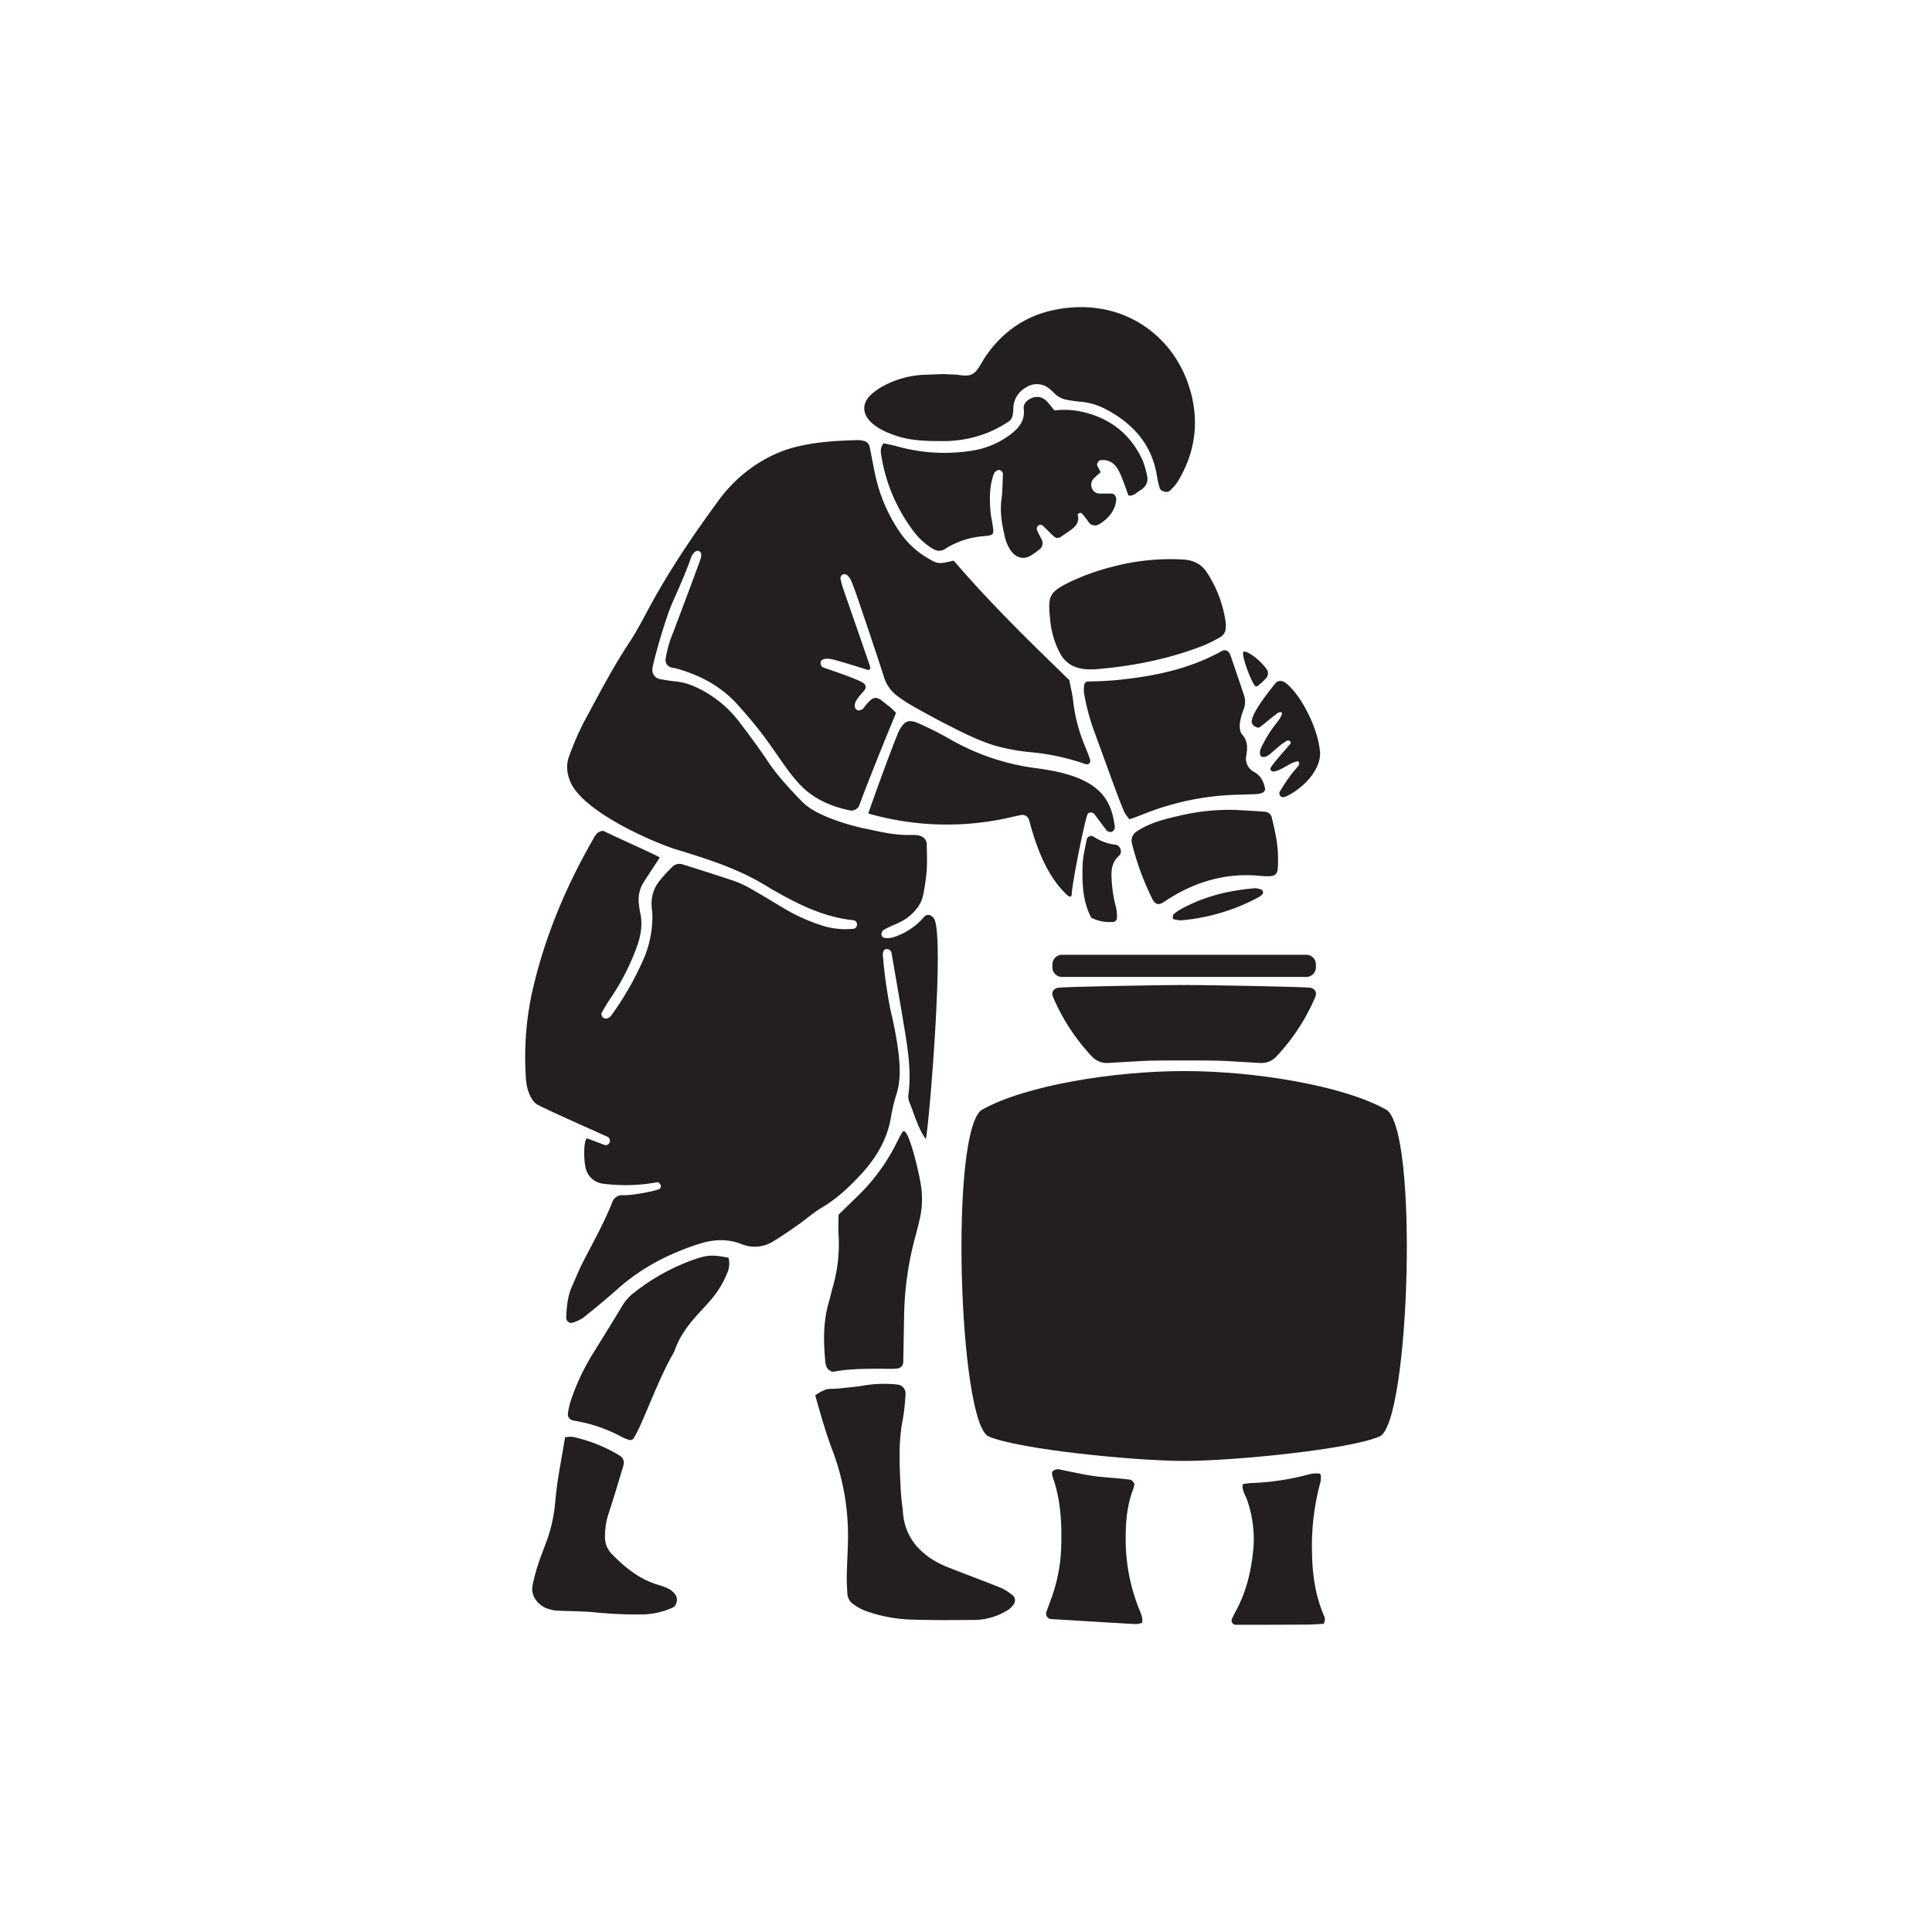 <svg id="Livello_1" data-name="Livello 1" xmlns="http://www.w3.org/2000/svg" viewBox="0 0 841.89 841.89">
  <defs>
    <style>
      .cls-1 {
        fill: #231f20;
      }
    </style>
  </defs>
  <title>Glos</title>
  <g>
    <path class="cls-1" d="M390.46,310.72c-.6,1.17-13.57,33.11-16,40.24a3.77,3.77,0,0,1-4.22,2.17c-8.22-1.75-15.71-5-21.61-11.18a69.85,69.85,0,0,1-5.87-7.18c-3.65-5-7-10.19-10.78-15.1-3.34-4.36-6.91-8.55-10.58-12.63-7.11-7.89-16.09-12.72-26.21-15.61-1-.28-2-.4-3-.66a3.43,3.43,0,0,1-2.2-3.11,49.05,49.05,0,0,1,3.27-11.88q5.87-15.4,11.55-30.87c.44-1.21,1.58-4.09-.25-4.77s-3.12,2-3.45,2.91c-2.36,6.83-5.38,13.36-8.28,20s-8.34,25.69-8.54,28.41a4.06,4.06,0,0,0,3.38,4.48c2.25.42,4.52.77,6.8,1a27.64,27.64,0,0,1,9,2.59,49.84,49.84,0,0,1,18.45,14.75c4.38,5.74,8.7,11.54,12.7,17.53,4.24,6.34,9.42,11.82,14.65,17.27,2.89,3,6.54,4.9,10.35,6.6a95.51,95.51,0,0,0,18.68,5.66c6.35,1.39,12.77,2.79,19.37,2.48a15.71,15.71,0,0,1,2.05.15c2.29.22,4.05,1.73,4.11,3.84.09,3.77.23,7.56,0,11.32a92.56,92.56,0,0,1-1.62,11.21,13.62,13.62,0,0,1-2.05,4.65,20.77,20.77,0,0,1-8.61,7.15c-2.16,1-4.44,1.86-6.48,3.1a2.17,2.17,0,0,0-.74,2.71c.26.63,1.1.77,1.72.82a8.83,8.83,0,0,0,3-.28,29.22,29.22,0,0,0,13.61-8.92c1.29-1.42,3.08-1.06,4.29.65,5,7.07-2.53,94.8-3.55,96.16-3.62-5.26-5-11-7.22-16.33a6.31,6.31,0,0,1-.33-3.05c1.39-10.39-.36-20.56-2.05-30.74-1.51-9.15-3.67-21.53-5.25-30.67a2.13,2.13,0,0,0-2.45-2c-1.23.13-1.44,1.87-1.39,2.57a206.38,206.38,0,0,0,3.44,24.47,163,163,0,0,1,3.26,17.21c.83,6.47,1.19,13-.9,19.41a72.52,72.52,0,0,0-2.34,10c-1.75,9.85-6.81,17.94-13.5,25.05-4.93,5.25-10.2,10.17-16.5,13.9-3.53,2.08-6.64,4.87-10,7.24-3.65,2.55-7.29,5.15-11.11,7.44a15.2,15.2,0,0,1-13.88,1.26c-6.06-2.38-12.19-2.1-18.16-.22-13.23,4.16-25.37,10.4-35.83,19.7-4.87,4.34-9.92,8.49-15,12.57a16.58,16.58,0,0,1-4.45,2.11,2.18,2.18,0,0,1-3-2.11c.19-4.83.6-9.59,2.69-14.07,1.45-3.1,2.66-6.33,4.21-9.39,4.51-8.88,9.48-17.52,13.15-26.82a4.61,4.61,0,0,1,4.83-3.1c3.77.2,14.4-1.89,15.84-2.74a1.85,1.85,0,0,0,.42-1.72c-.19-.52-1-1.28-1.38-1.2a75.11,75.11,0,0,1-21.53.9,20.83,20.83,0,0,1-3.06-.4,8.81,8.81,0,0,1-6.16-5c-1.73-3.81-1.42-14.59.1-14.59,2.67,1,5.26,2,8,3,.47.11,1.23-.46,1.66-.92a2.08,2.08,0,0,0-.55-2.67c-1.54-.73-29.62-13.14-31.24-14.4-2.16-1.66-3.29-4.65-3.94-7a24.82,24.82,0,0,1-.66-5.1,133.38,133.38,0,0,1,2.59-35.88c5.31-24,14.67-46.43,26.92-67.69a7.84,7.84,0,0,1,1.8-2.48c.72-.53,2.06-1.06,2.72-.75,7.4,3.6,23.84,10.86,24.36,11.51-2,3.12-5,7.57-7,10.74a14.18,14.18,0,0,0-2.05,9.88,28.53,28.53,0,0,0,.44,3.06c1.43,6,.1,11.56-2.09,17.09a102.7,102.7,0,0,1-11,20.93,58.5,58.5,0,0,0-3.68,6.13c-.22.41.15,1.28.49,1.78a2.17,2.17,0,0,0,2.76.13c.23-.24.59-.37.78-.63a130.67,130.67,0,0,0,14.73-25.92,46.75,46.75,0,0,0,3.39-18.1c0-1.36-.28-2.74-.34-4.1a15.78,15.78,0,0,1,3.27-10.62,69.08,69.08,0,0,1,5.53-6.08,4.45,4.45,0,0,1,4.69-1.33c7.52,2.4,15.05,4.73,22.51,7.27a44.05,44.05,0,0,1,7.43,3.48c4.79,2.71,9.47,5.58,14.19,8.4a79.24,79.24,0,0,0,17.84,7.88,33.55,33.55,0,0,0,12.23,1.07,1.81,1.81,0,0,0,1.81-2,1.77,1.77,0,0,0-1.44-1.72c-12.62-1.28-23.68-6.69-34.47-12.84-.9-.5-1.79-1-2.66-1.56-12.63-7.85-25.16-11.85-39.57-16.27C285.67,367.51,252,353.2,248,339.19a14,14,0,0,1,.17-10.11,126.42,126.42,0,0,1,6.13-14.17c6.39-11.77,12.49-23.71,19.91-34.9,3.41-5.14,6.21-10.69,9.17-16.12,8.9-16.33,19.31-31.66,30.34-46.61a62.82,62.82,0,0,1,21.92-18.39,54,54,0,0,1,13.54-4.68c7.79-1.74,15.64-2.14,23.54-2.41a11.92,11.92,0,0,1,4.05.41,3.39,3.39,0,0,1,2.05,2c1,4.34,1.67,8.77,2.67,13.12a69.75,69.75,0,0,0,10.55,24.44A37.24,37.24,0,0,0,403.93,243c4.83,2.84,4.8,2.88,11.68,1.3,15.58,18.23,32.75,35,50.37,52.07.54,2.95,1.39,6.3,1.73,9.7a70.87,70.87,0,0,0,5,18.85c.75,1.92,1.55,3.82,2.22,5.77a2.35,2.35,0,0,1-.08,1.85,2,2,0,0,1-1.74.46,101,101,0,0,0-23-5.13,86.8,86.8,0,0,1-16.2-2.86c-7.3-2.16-14-5.57-20.75-9-5.21-2.62-10.32-5.46-15.4-8.32a61.09,61.09,0,0,1-6.87-4.51,16.06,16.06,0,0,1-5.74-8.31c-3.66-11.44-7.57-22.81-11.41-34.2-.88-2.6-1.82-5.18-2.88-7.71a7,7,0,0,0-1.82-2.43,2,2,0,0,0-1.82-.18,2,2,0,0,0-1,1.53,31.56,31.56,0,0,0,1.31,4.94c3.8,11,7.66,22,11.44,33.07.16.47.82,2.65-1.5,1.83-1.3-.45-11.11-3.53-14.77-4.4-1.26-.3-3.92-.62-4.88.67a2.1,2.1,0,0,0,.88,2.86c1.91.71,13.6,4.5,17.18,6.57,1.42.83,1.76,2.16.79,3.37s-2.31,2.54-3.24,4c-.52.8-1.74,3-.31,4.34,1.27,1.15,3-.26,3.16-.52,5.24-7.14,6.15-4.52,11.31-.71a29.59,29.59,0,0,1,2.91,2.81"/>
    <path class="cls-1" d="M411,163c2.22.1,3.25.2,4.28.19,3,0,6.46,1.34,9-.55,2.07-1.54,3.23-4.33,4.74-6.61,7.14-10.84,17.15-18.09,29.61-20.81,28.63-6.25,51.05,9.45,58.89,31.36,5.38,15,4,29.72-4.44,43.5a21.84,21.84,0,0,1-3.39,3.82c-1.05,1-3.92.21-4.33-1.22a40.77,40.77,0,0,1-1.18-5c-2-13.29-9.73-22.38-21.13-28.72a29.5,29.5,0,0,0-11.64-3.85,60.89,60.89,0,0,1-7.13-1,10.23,10.23,0,0,1-3.63-1.7c-1.37-1-2.43-2.43-3.82-3.38a8.52,8.52,0,0,0-9.69-.23,10.71,10.71,0,0,0-5.52,8.23,34.19,34.19,0,0,1-.36,4.07,4.44,4.44,0,0,1-1.59,2.5,54.67,54.67,0,0,1-8.06,4.45,52,52,0,0,1-20,4.16c-7.23,0-14.43,0-21.37-2.41-3.9-1.37-7.69-2.94-10.74-5.87-4.17-4-3.46-8.67-.14-11.76a26.94,26.94,0,0,1,6.75-4.59,41.25,41.25,0,0,1,15.79-4.23L411,163"/>
    <path class="cls-1" d="M385.08,193.17c1.81.4,3.78.74,5.7,1.29a76.21,76.21,0,0,0,31.58,2.1,37.51,37.51,0,0,0,17.9-7.19c3.69-2.79,6.44-6,5.84-11.23-.25-2.16,1.36-3.79,3.43-4.65a5.66,5.66,0,0,1,6.58,1.36c1.19,1.19,2.18,2.58,3.38,4a35.91,35.91,0,0,1,13.27.88c11.72,3,20.14,9.91,25.17,20.89a42.46,42.46,0,0,1,1.75,5.88c.85,3,.06,5.4-2.66,7.06-1.68,1-3.07,2.76-5.28,2.35-1.37-3.56-2.45-7.19-4.12-10.53s-4.3-5.38-8.28-4.8c-.47.07-.89.86-1.21,1.39a1.23,1.23,0,0,0,.06,1c.43.92.93,1.8,1.46,2.81a35.58,35.58,0,0,0-2.9,2.61,3.9,3.9,0,0,0-.78,4.69,3.56,3.56,0,0,0,3.29,2c1.72,0,3.43,0,5.14,0,1.3,0,2.18,1.54,2,3-.69,4.82-3.52,8-7.55,10.44a3.38,3.38,0,0,1-4.48-1,29.4,29.4,0,0,0-3.08-3.91c-.14-.16-.66-.11-.94,0s-.78.49-.74.63c.91,3.25-.85,5.2-3.24,6.87q-2.1,1.47-4.22,2.91a2.29,2.29,0,0,1-2.85-.22c-1.78-1.56-3.36-3.35-5.14-4.93a1.74,1.74,0,0,0-1.68.1,2.14,2.14,0,0,0-.67,1.8c.6,1.58,1.49,3.05,2.23,4.58a3.52,3.52,0,0,1-.7,3.74,34.15,34.15,0,0,1-4.15,3c-3.8,2.21-7.27.57-9.41-3.24a18.24,18.24,0,0,1-1.88-4.78c-1.21-5.35-2.26-10.7-1.51-16.29.5-3.72.47-7.52.64-11.28,0-.94-1.31-2-2.09-1.67a3.89,3.89,0,0,0-1.58,1.1,6.52,6.52,0,0,0-.72,1.91c-1.55,5-1.41,10.17-1,15.32.14,1.7.57,3.37.83,5.07.76,5,.74,5-4.29,5.46a36,36,0,0,0-16.38,5.53c-2,1.29-3.92.85-5.75-.32a30.75,30.75,0,0,1-7.58-6.9A73.8,73.8,0,0,1,384,198.28c-.27-1.67-.41-3.42,1.07-5.11"/>
    <path class="cls-1" d="M355.27,608a23.71,23.71,0,0,1,4.55-2.49c1.6-.46,3.4-.24,5.1-.42,3.75-.39,7.52-.67,11.22-1.29a52.13,52.13,0,0,1,15.37-.4,3.92,3.92,0,0,1,3.09,3.6,91.24,91.24,0,0,1-1.14,11.24c-2.15,10.57-1.43,21.19-.9,31.81.16,3.08.67,6.14.93,9.22.78,9.33,5.74,16,13.47,20.71a46.94,46.94,0,0,0,7.42,3.48c7.33,2.9,14.74,5.6,22,8.55a23.78,23.78,0,0,1,5.08,3.33,2.91,2.91,0,0,1,.27,3.74,9.34,9.34,0,0,1-2.08,2.21,28,28,0,0,1-14.52,4.61c-9.61.06-19.23.18-28.83-.18a64.5,64.5,0,0,1-19.1-3.75,22,22,0,0,1-5.36-2.93,5.86,5.86,0,0,1-2.56-4.3c-.19-2.73-.34-5.47-.29-8.21.1-5.15.43-10.29.52-15.44a104.85,104.85,0,0,0-6.84-39.31c-2.93-7.7-5.11-15.58-7.43-23.78"/>
    <path class="cls-1" d="M492.23,357.07a18.6,18.6,0,0,1-2.33-3.27c-1.48-3.46-2.81-7-4.11-10.52-3.08-8.35-6.1-16.72-9.15-25.08a93.63,93.63,0,0,1-4.21-15.86,12.87,12.87,0,0,1,.06-4.06,2,2,0,0,1,1.34-1.32,147.24,147.24,0,0,0,16.39-1c14.75-1.7,29-4.93,42.1-12.21,1.68-.93,3.17-.2,3.89,1.87,2,5.82,4,11.65,5.93,17.5a9,9,0,0,1-.21,6,24.68,24.68,0,0,0-1.62,5.89c-.15,1.62-.11,3.83.84,4.89,2.61,2.91,2.51,5.94,1.92,9.44a6.45,6.45,0,0,0,3.36,7c3,1.65,4.24,4.31,4.87,7.39a1.93,1.93,0,0,1-.91,1.6,7.68,7.68,0,0,1-2.92.7c-3.42.18-6.85.22-10.28.35a118,118,0,0,0-39.89,8.78c-1.57.62-3.17,1.17-5.07,1.86"/>
    <path class="cls-1" d="M378.35,354.48c3.47-10.07,12.22-33.89,13.54-36.28,2.31-4.18,4.22-4.84,8.37-3,2.52,1.09,5,2.29,7.44,3.52,2.14,1.09,4.25,2.25,6.34,3.44a101.46,101.46,0,0,0,37.82,12.63c22,2.89,30.24,9.6,33,20.46.42,1.65.66,3.35.95,5,.16.9-.9,2.39-1.66,2.3s-1.46-.15-1.78-.56c-1.92-2.39-3.72-4.87-5.55-7.32a2.06,2.06,0,0,0-2.72-.2c-1.12,1.27-6.86,30-7.1,35.25-.08,1.63-1.39.8-1.58.64-11.94-10.56-16-30.22-17.14-33.45a3.08,3.08,0,0,0-3.35-1.76c-1.34.27-2.68.56-4,.88a123.91,123.91,0,0,1-62.58-1.55"/>
    <path class="cls-1" d="M573.12,434.51a88.21,88.21,0,0,1-16.74,25.68,8.9,8.9,0,0,1-7.31,3c-18.47-1-14.57-1.08-33.06-1.08s-14.6.07-33.07,1.08a8.91,8.91,0,0,1-7.31-3,88.62,88.62,0,0,1-16.74-25.68c-.95-2.18.17-4,2.82-4.16,6.83-.44,43.68-1.12,54.3-1.12s47.46.68,54.3,1.12c2.64.17,3.76,2,2.81,4.16"/>
    <path class="cls-1" d="M365.36,529.36c2.92-2.85,5.87-5.69,8.79-8.58A83.7,83.7,0,0,0,390,499.39c3.55-7,3.53-6.91,4.39-6.19,2.31,1.9,5.88,17.16,6.74,22.24a38.82,38.82,0,0,1-.47,16.31c-.5,2-.92,4-1.49,6a139.92,139.92,0,0,0-5.21,36.5c-.13,6.51-.22,13-.36,19.53a2.92,2.92,0,0,1-2.65,2.58c-1,.06-2.05.13-3.07.13-2.06,0-4.11-.07-6.17-.05-6.17.06-12.34.12-18.43,1.29-1.05.2-2.88-1.15-3.15-2.18a12.8,12.8,0,0,1-.48-2c-.81-8.57-1-17.1,1.34-25.5.74-2.64,1.37-5.31,2.12-7.94a68.45,68.45,0,0,0,2.29-22.39c-.14-2.73,0-5.47,0-8.35"/>
    <path class="cls-1" d="M478,291.59c-9,.76-13.45-2.19-16-6.78a38.1,38.1,0,0,1-4.36-14.64c-1.15-10.83-.45-12.12,9.06-16.8A100.8,100.8,0,0,1,485,246.91a97.86,97.86,0,0,1,30.49-3.1c4.46.22,8,1.95,10.4,5.6a52.91,52.91,0,0,1,8.23,21.9,11.69,11.69,0,0,1,0,2.05,4.67,4.67,0,0,1-2.36,4.27,65.47,65.47,0,0,1-7.3,3.66c-15.06,5.9-30.68,8.95-46.52,10.3"/>
    <path class="cls-1" d="M246.19,626.32a13.09,13.09,0,0,1,3.33-.21,68.09,68.09,0,0,1,20,7.84c2.13,1.29,2.77,2.69,2,5.15-2.08,6.87-4.11,13.76-6.37,20.58a31.33,31.33,0,0,0-1.51,10.1,10.27,10.27,0,0,0,3,7.42c5.8,5.94,12.13,11.06,20.3,13.45a28.09,28.09,0,0,1,4.76,1.85,8.69,8.69,0,0,1,2.3,2c1.68,1.88,1.09,5.21-1.1,6.12A33,33,0,0,1,280,703.5a181.54,181.54,0,0,1-19.49-.77c-5.42-.63-10.93-.57-16.4-.83a15.47,15.47,0,0,1-6.94-1.51c-3.5-1.89-5.8-5.51-5.15-9.21a67.91,67.91,0,0,1,2.3-8.92c1-3.26,2.29-6.44,3.49-9.65a66.14,66.14,0,0,0,4.12-17.93c.78-9.53,2.78-18.88,4.3-28.36"/>
    <path class="cls-1" d="M317.45,548.08a10.11,10.11,0,0,1-.71,7,41,41,0,0,1-6.29,10.55c-1.31,1.57-2.69,3.1-4.09,4.6-5.17,5.52-10.06,11.22-12.46,18.59-6,10.42-10.13,21.69-15,32.61a48.09,48.09,0,0,1-2.85,5.41,2,2,0,0,1-1.72.67,19.9,19.9,0,0,1-3.74-1.54,65.17,65.17,0,0,0-20.3-6.87c-2.1-.3-3.1-1.65-2.77-3.52a38.2,38.2,0,0,1,1.13-5,98.81,98.81,0,0,1,10.61-22.16c3.95-6.4,7.92-12.8,11.81-19.25a19.75,19.75,0,0,1,4.64-5.41,90.55,90.55,0,0,1,27.72-15.26c5.09-1.69,7.52-1.71,14-.43"/>
    <path class="cls-1" d="M497.69,707.17a11.62,11.62,0,0,1-2.89.55c-12.29-.69-24.59-1.45-36.87-2.21a2.34,2.34,0,0,1-2-2.93c.66-1.93,1.4-3.84,2.09-5.77a71.8,71.8,0,0,0,4.39-22c.35-10.67-.1-21.22-3.76-31.4a8.25,8.25,0,0,1-.2-2,3.47,3.47,0,0,1,3.69-1q5.5,1.18,11,2.23c6.43,1.2,12.93,1.28,19.36,2.16.77.11,2,1.58,1.81,2.21a18.27,18.27,0,0,1-.54,2c-3,7.83-3.38,16-3.21,24.26a81.86,81.86,0,0,0,5.46,27c.82,2.22,2.16,4.31,1.63,7"/>
    <path class="cls-1" d="M576.7,707.6c-2.26.11-4.65.32-7,.34q-15.46.09-30.94.08a1.88,1.88,0,0,1-1.89-2.7c.6-1.23,1.22-2.46,1.86-3.67,4.64-8.63,6.69-18,7.51-27.65a51.54,51.54,0,0,0-2.78-20.28c-.72-2.23-2.39-4.23-1.91-7,1.33-.16,2.67-.45,4-.48a111.24,111.24,0,0,0,25.39-3.92,15,15,0,0,1,3.92-.21,1,1,0,0,1,.7.68,11.16,11.16,0,0,1-.16,3.06,105.25,105.25,0,0,0-3.7,29.55c.1,10,1.3,19.86,5.47,29.15a3.49,3.49,0,0,1-.45,3.07"/>
    <path class="cls-1" d="M538,352.91c4.43.26,8.87.47,13.3.81a3.27,3.27,0,0,1,2.9,2.57c1.35,5.65,2.69,11.3,2.72,17.17,0,8,.29,8.94-8.37,8.16-14.14-1.28-27.09,2.43-39.05,9.9-.87.54-1.7,1.14-2.57,1.68-2.2,1.35-3.62.9-4.85-1.59a119.77,119.77,0,0,1-8.81-24,4.75,4.75,0,0,1,2.11-5.33c5.53-3.65,11.84-5.31,18.16-6.73A95.73,95.73,0,0,1,538,352.91"/>
    <path class="cls-1" d="M575.21,327.16c.83,8.81-8.74,17.53-15.5,20.16a2,2,0,0,1-1.77-.41,1.92,1.92,0,0,1-.35-1.79c1.39-2.34,2.89-4.64,4.48-6.85,1.18-1.65,2.57-3.15,3.83-4.75.13-.18.46-1.24,0-1.58s-1.37,0-1.84.15c-2.92,1.07-5.56,3.39-8.75,4.09a1.43,1.43,0,0,1-1.76-1.09c.07-1.33,6.46-8.19,8.6-10.84.53-.66.42-1.18-.47-1.52a1.26,1.26,0,0,0-1,.14,20.7,20.7,0,0,0-2.53,1.7c-1.6,1.29-3.11,2.69-4.72,4-1,.84-2.21,1.59-3.67,1.15-.83-.25-1-2.32-.23-3.81a55.67,55.67,0,0,1,7.08-11.3,13.45,13.45,0,0,0,2-3.39c.34-.85-.67-.94-.84-.91a3.64,3.64,0,0,0-1.59.83c-2.43,1.89-4.79,3.87-7.22,5.76-.87.67-3.93-.81-3.48-2.83.54-4.2,7.51-12.85,10.29-16.32,1.08-1.36,3-1.31,4.53-.13,6.73,5.32,13.91,19.54,14.86,29.57"/>
    <path class="cls-1" d="M475.54,399.91c-3.82-7.18-4-15-3.78-22.85.11-3.7,1.05-7.38,1.74-11a2,2,0,0,1,3.1-1.46,21.32,21.32,0,0,0,9.46,3.48c2.09.21,3.24,3.31,1.63,4.75-3.21,2.88-3.55,6.38-3.28,10.24a55.79,55.79,0,0,0,1.85,12.1,17.23,17.23,0,0,1,.44,5,2,2,0,0,1-1.16,1.5,17.59,17.59,0,0,1-10-1.75"/>
    <path class="cls-1" d="M514.56,401.1c-.89-.14-1.89-.26-2.88-.46-.26-.05-.67-.38-.65-.55.06-.62.07-1.45.46-1.78a20.13,20.13,0,0,1,3.35-2.27c10-5.48,20.89-8.11,32.21-9a7.61,7.61,0,0,1,2.89.78c.22.08.35.58.41.91a1.05,1.05,0,0,1-.14.81,6.24,6.24,0,0,1-1.54,1.32,86.88,86.88,0,0,1-34.11,10.2"/>
    <path class="cls-1" d="M541.9,284c.47-.32,2.25.53,2.64.78a26.07,26.07,0,0,1,7.44,6.87,3.12,3.12,0,0,1-.17,3.77,28.51,28.51,0,0,1-3.69,3.43c-.74.63-1.41-.12-1.64-.51-2.33-3.84-5.71-13.55-4.58-14.34"/>
    <path class="cls-1" d="M569.24,425.71H462.78a4.2,4.2,0,0,1-4.19-4.17v-1.3a4.2,4.2,0,0,1,4.19-4.18H569.24a4.19,4.19,0,0,1,4.18,4.18v1.3a4.19,4.19,0,0,1-4.18,4.17"/>
    <path class="cls-1" d="M601.2,625.94c-13.08,5.7-63.83,10.68-85.19,10.68s-72.11-5-85.2-10.68-17.16-134.43-2.74-142.46c18.8-10.46,57.05-16.75,87.94-16.75s69.13,6.29,87.93,16.75c14.43,8,10.35,136.76-2.74,142.46"/>
  </g>
</svg>
